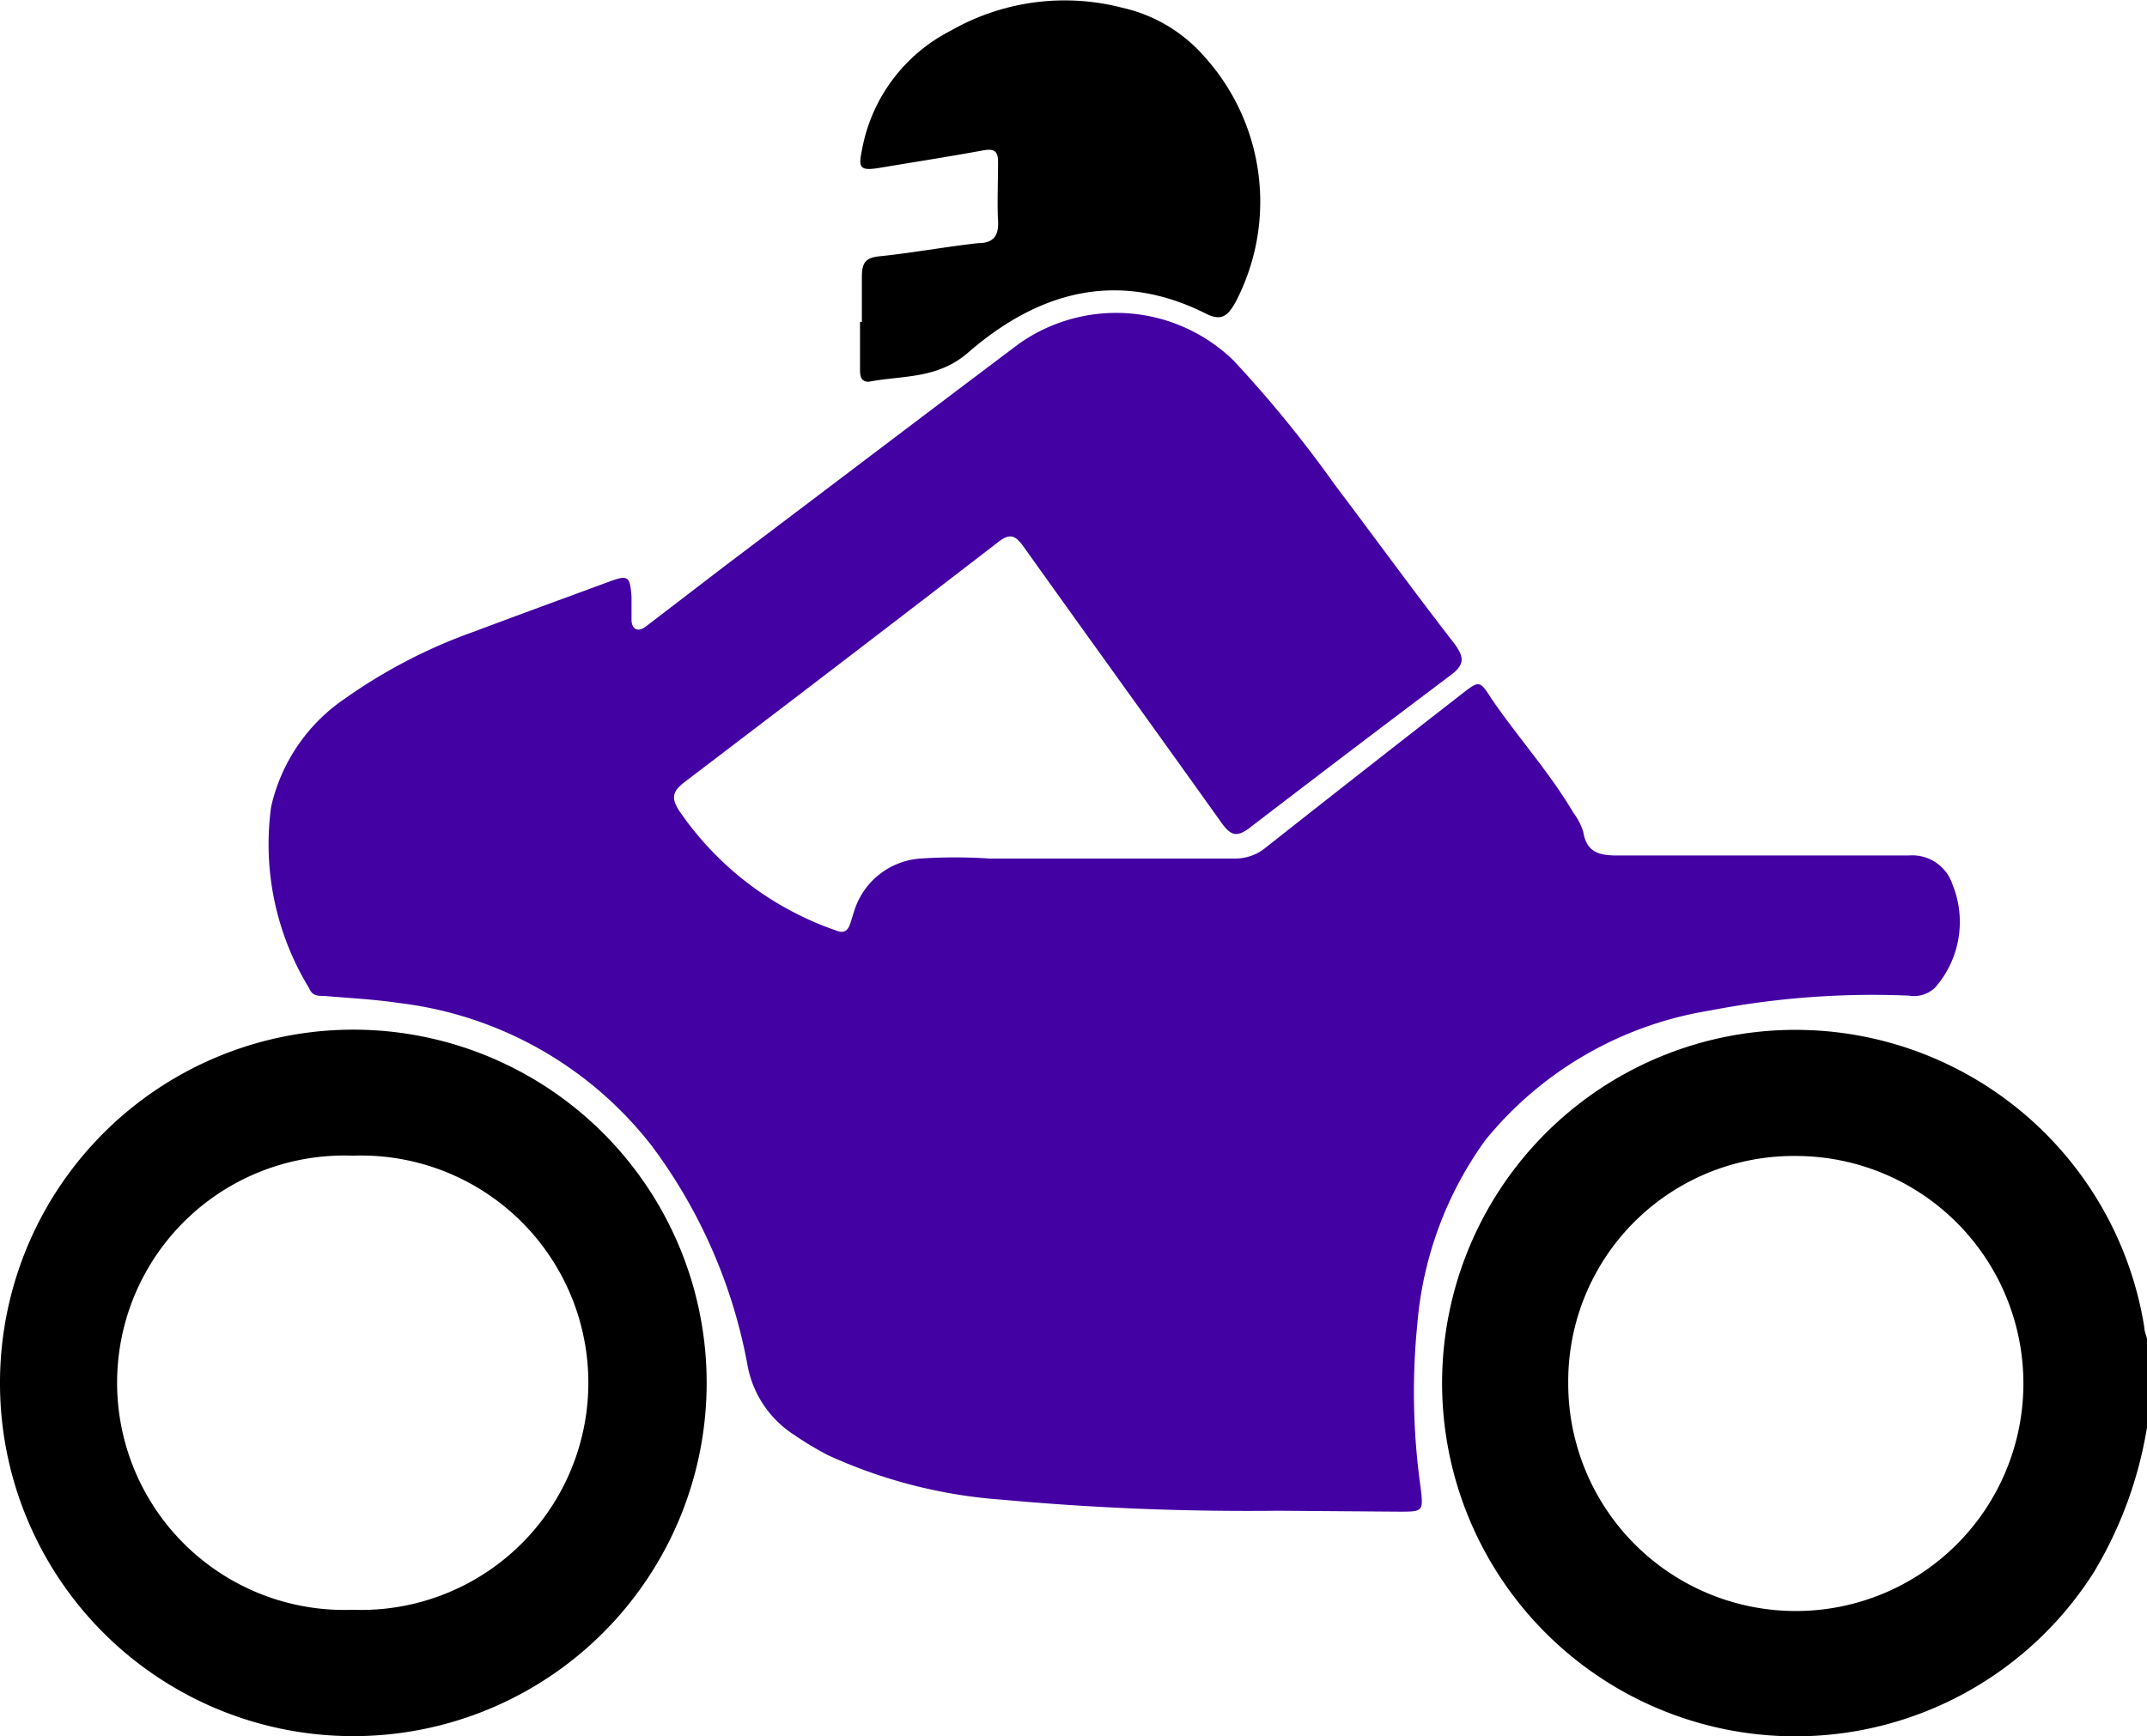 <svg xmlns="http://www.w3.org/2000/svg" viewBox="0 0 70 56.62"><defs><style>.cls-1{fill:#4300a3;}</style></defs><g id="Layer_2" data-name="Layer 2"><g id="OBJECTS"><path d="M70,46.55a13.3,13.3,0,0,1-1.73,4.72,11.52,11.52,0,1,1,1.64-8c0,.13.06.26.09.39ZM51.13,45.11a7.42,7.42,0,1,0,7.43-7.41A7.35,7.35,0,0,0,51.13,45.11Z"/><path class="cls-1" d="M41.68,49.27a87.64,87.64,0,0,1-9-.36A16.42,16.42,0,0,1,27,47.46a10.33,10.33,0,0,1-1.1-.66,3.43,3.43,0,0,1-1.54-2.34,17.11,17.11,0,0,0-3.11-7.09A12.27,12.27,0,0,0,13,32.71c-.8-.12-1.62-.16-2.43-.23-.21,0-.39,0-.49-.25a9,9,0,0,1-1.24-5.92,5.8,5.8,0,0,1,2.41-3.53,17.34,17.34,0,0,1,4.23-2.19c1.46-.55,2.92-1.08,4.38-1.62.62-.23.68-.18.73.49,0,.25,0,.51,0,.76s.17.44.47.21l2.61-2c3.18-2.4,6.35-4.81,9.54-7.21a5.49,5.49,0,0,1,7,.53,39.08,39.08,0,0,1,3.31,4.06c1.3,1.72,2.57,3.47,3.89,5.17.35.47.34.71-.14,1.06Q44,24.5,40.74,27c-.43.33-.63.23-.91-.16-2.14-3-4.31-6-6.45-9-.27-.38-.45-.47-.85-.15q-5.1,3.93-10.23,7.83c-.37.29-.42.5-.17.9a10.23,10.23,0,0,0,5.14,3.93c.24.1.37,0,.44-.2s.1-.33.16-.5A2.44,2.44,0,0,1,30,28a17.19,17.19,0,0,1,2.27,0c2.67,0,5.33,0,8,0a1.56,1.56,0,0,0,1-.36q3.18-2.51,6.38-5c.59-.46.59-.46,1,.18.86,1.25,1.88,2.38,2.65,3.69a2,2,0,0,1,.32.62c.11.66.5.77,1.11.77,3.17,0,6.34,0,9.5,0a1.38,1.38,0,0,1,1.43.95,3.24,3.24,0,0,1-.58,3.37,1,1,0,0,1-.85.25,27.82,27.82,0,0,0-6.5.49,11.86,11.86,0,0,0-7.3,4.22,11.9,11.9,0,0,0-2.22,6,22.27,22.27,0,0,0,.11,5.35c.09.77.07.77-.71.77Z"/><path d="M0,45.05A11.52,11.52,0,1,1,11.43,56.62,11.51,11.51,0,0,1,0,45.05ZM11.5,52.5a7.41,7.41,0,1,0,0-14.81,7.41,7.41,0,1,0,0,14.81Z"/><path d="M28.1,10.5c0-.48,0-1,0-1.45s.09-.64.56-.69c1.08-.11,2.15-.31,3.23-.43.49,0,.68-.23.65-.73s0-1.28,0-1.92c0-.33-.11-.44-.46-.38-1.15.21-2.3.39-3.44.58-.59.09-.66,0-.54-.57A5.46,5.46,0,0,1,31,1,7.48,7.48,0,0,1,36.58.25a5,5,0,0,1,2.7,1.61,7.06,7.06,0,0,1,1,8c-.26.46-.47.63-1,.35-2.88-1.43-5.46-.68-7.74,1.31-1,.85-2.12.72-3.22.93-.26,0-.28-.2-.28-.41V10.5Z"/></g></g></svg>